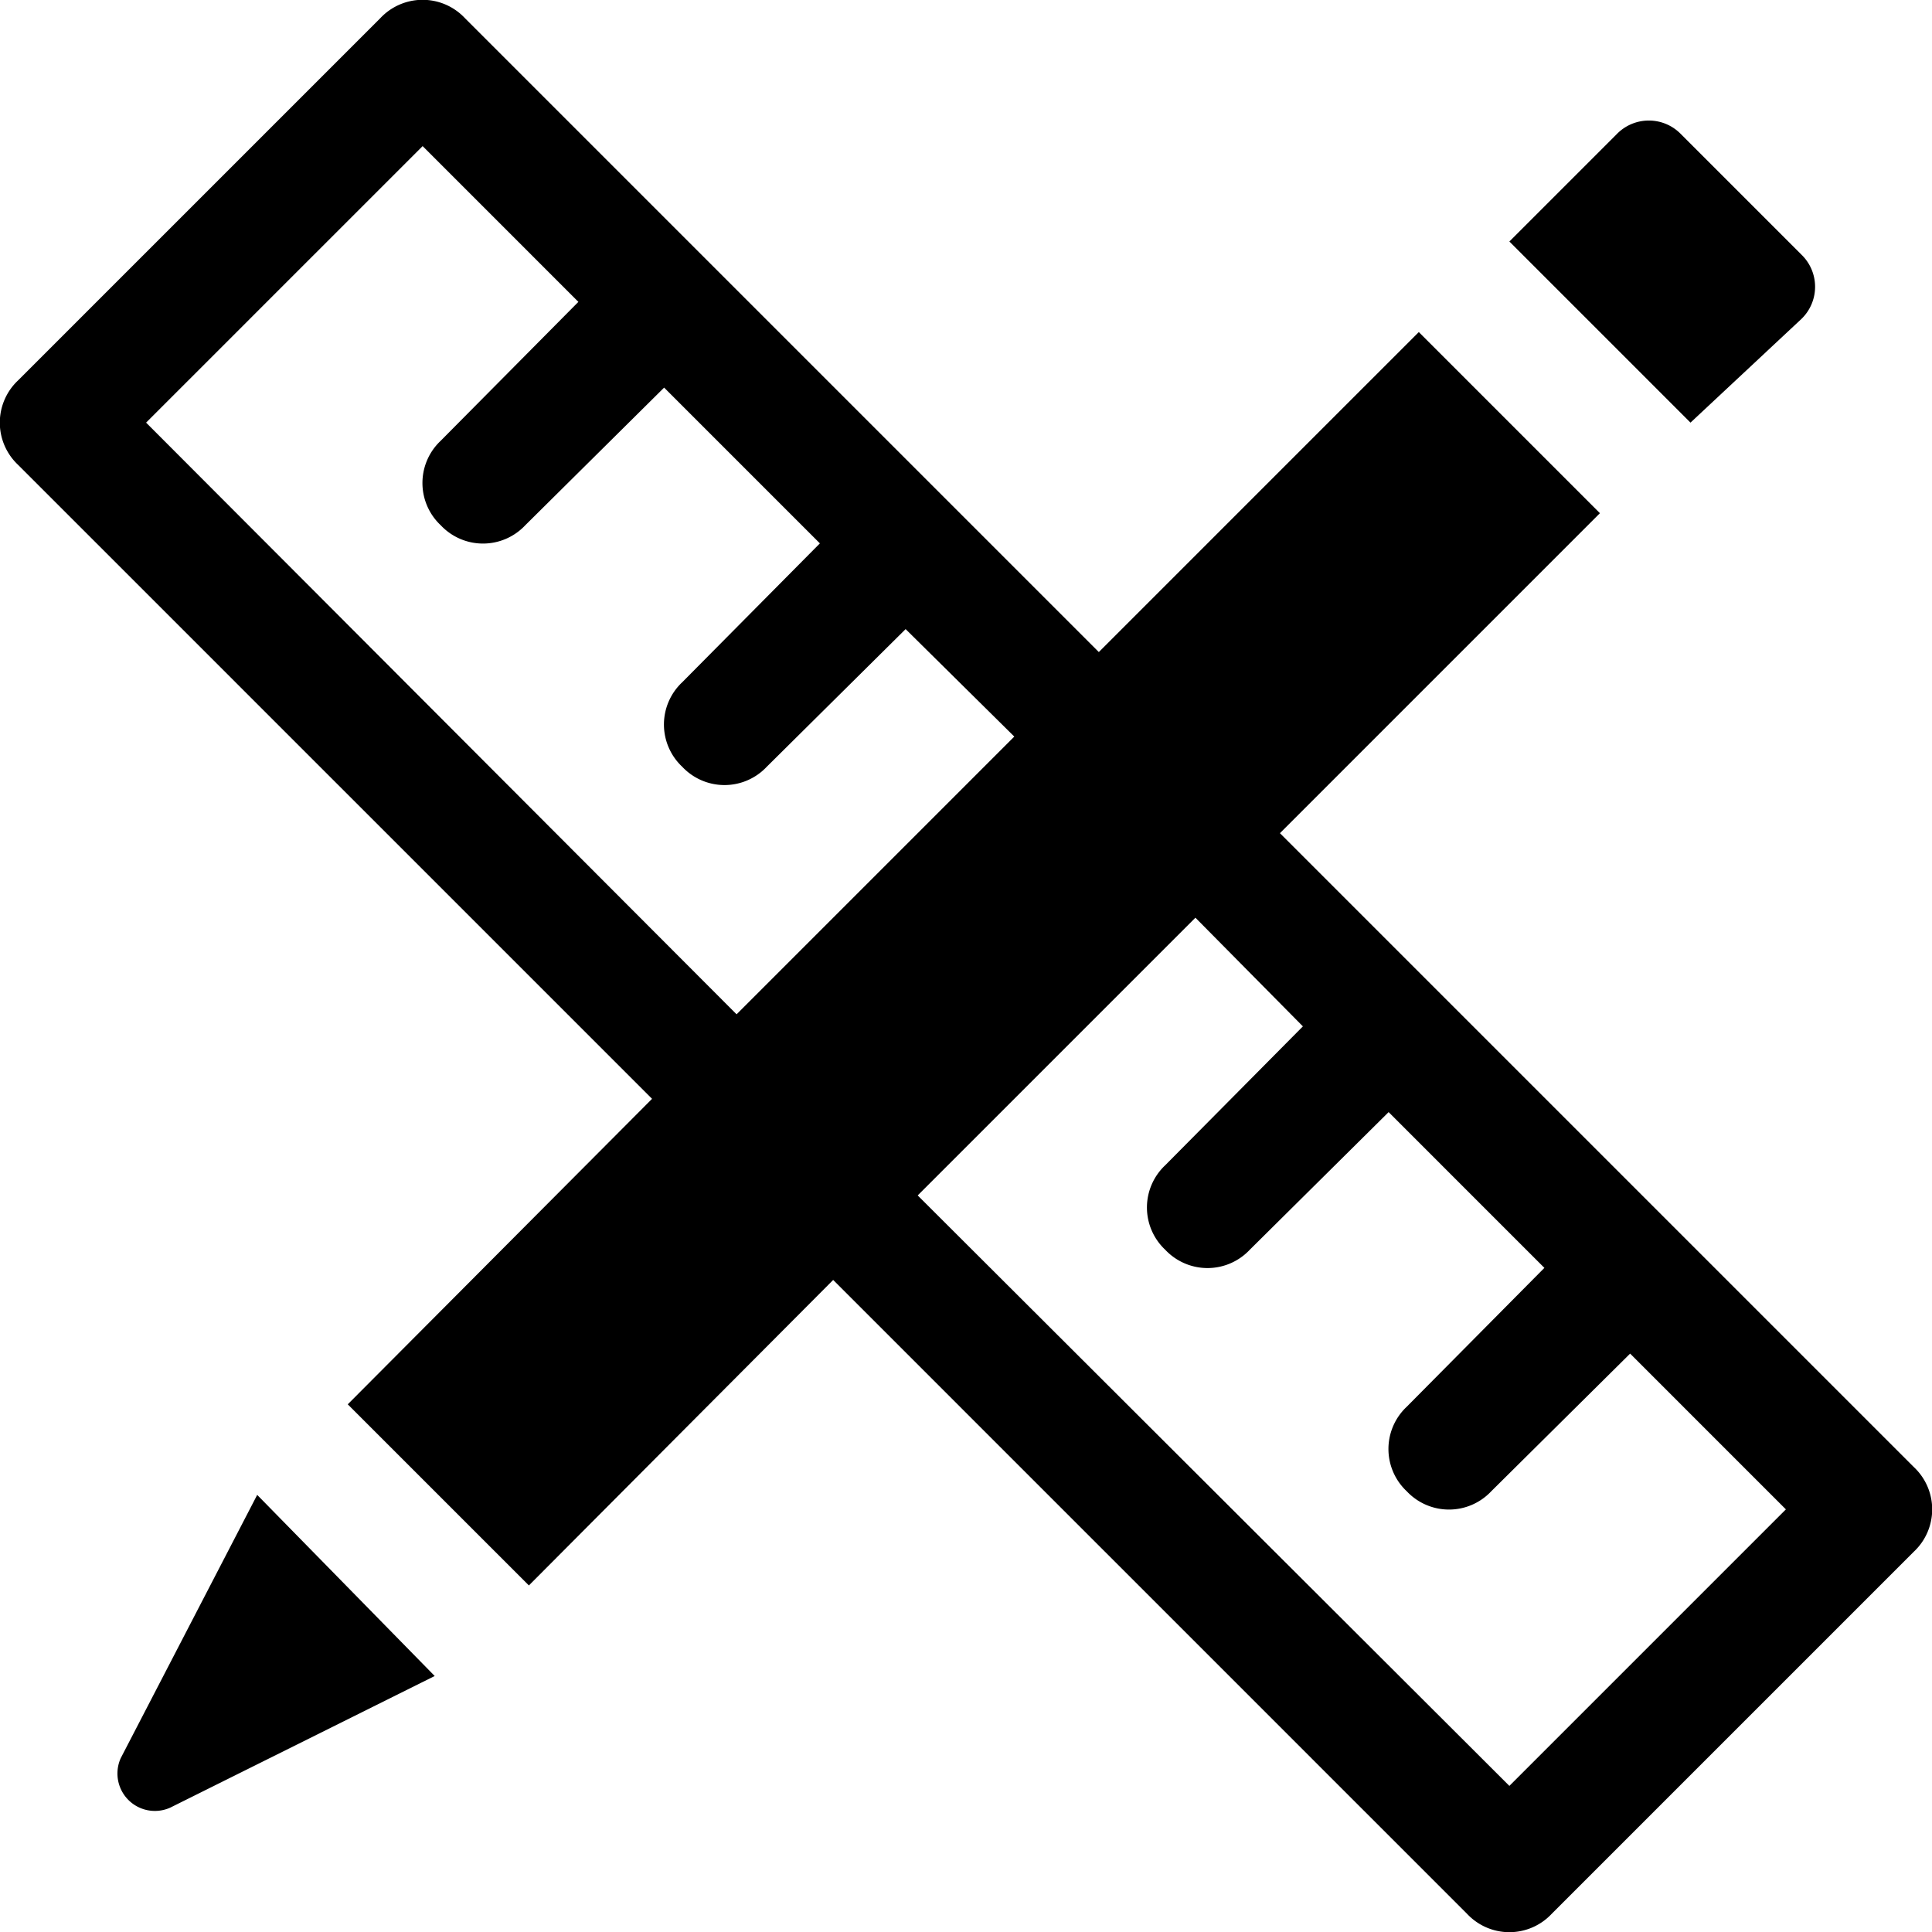 <svg id="Measure" xmlns="http://www.w3.org/2000/svg" width="16" height="16" viewBox="0 0 16 16"><g id="Measure_-_16" data-name="Measure - 16"><path d="M12.5,2l.89-.89a.37.37,0,0,1,.53,0l1,1a.37.37,0,0,1,0,.53L14,3.5Zm3.35,10.85-3,3a.48.48,0,0,1-.7,0L6.9,10.6,4.38,13.13l-1.5-1.5L5.4,9.1.15,3.85a.48.48,0,0,1,0-.7l3-3a.48.48,0,0,1,.7,0L9.1,5.4l2.65-2.65,1.5,1.5L10.6,6.9l5.25,5.25A.48.48,0,0,1,15.85,12.85ZM6.1,8.4,8.4,6.1l-.9-.89L6.35,6.35a.48.48,0,0,1-.7,0,.48.48,0,0,1,0-.7L6.79,4.5,5.5,3.21,4.35,4.35a.48.48,0,0,1-.7,0,.48.48,0,0,1,0-.7L4.79,2.5,3.5,1.21,1.21,3.5Zm8.69,4.1L13.5,11.21l-1.15,1.14a.48.48,0,0,1-.7,0,.48.48,0,0,1,0-.7l1.14-1.15L11.5,9.21l-1.15,1.14a.48.48,0,0,1-.7,0,.48.48,0,0,1,0-.7L10.79,8.5,9.9,7.6,7.6,9.9l4.9,4.89ZM2.13,12.38,1,14.56a.31.31,0,0,0,.41.41l2.19-1.09Z"/></g></svg>